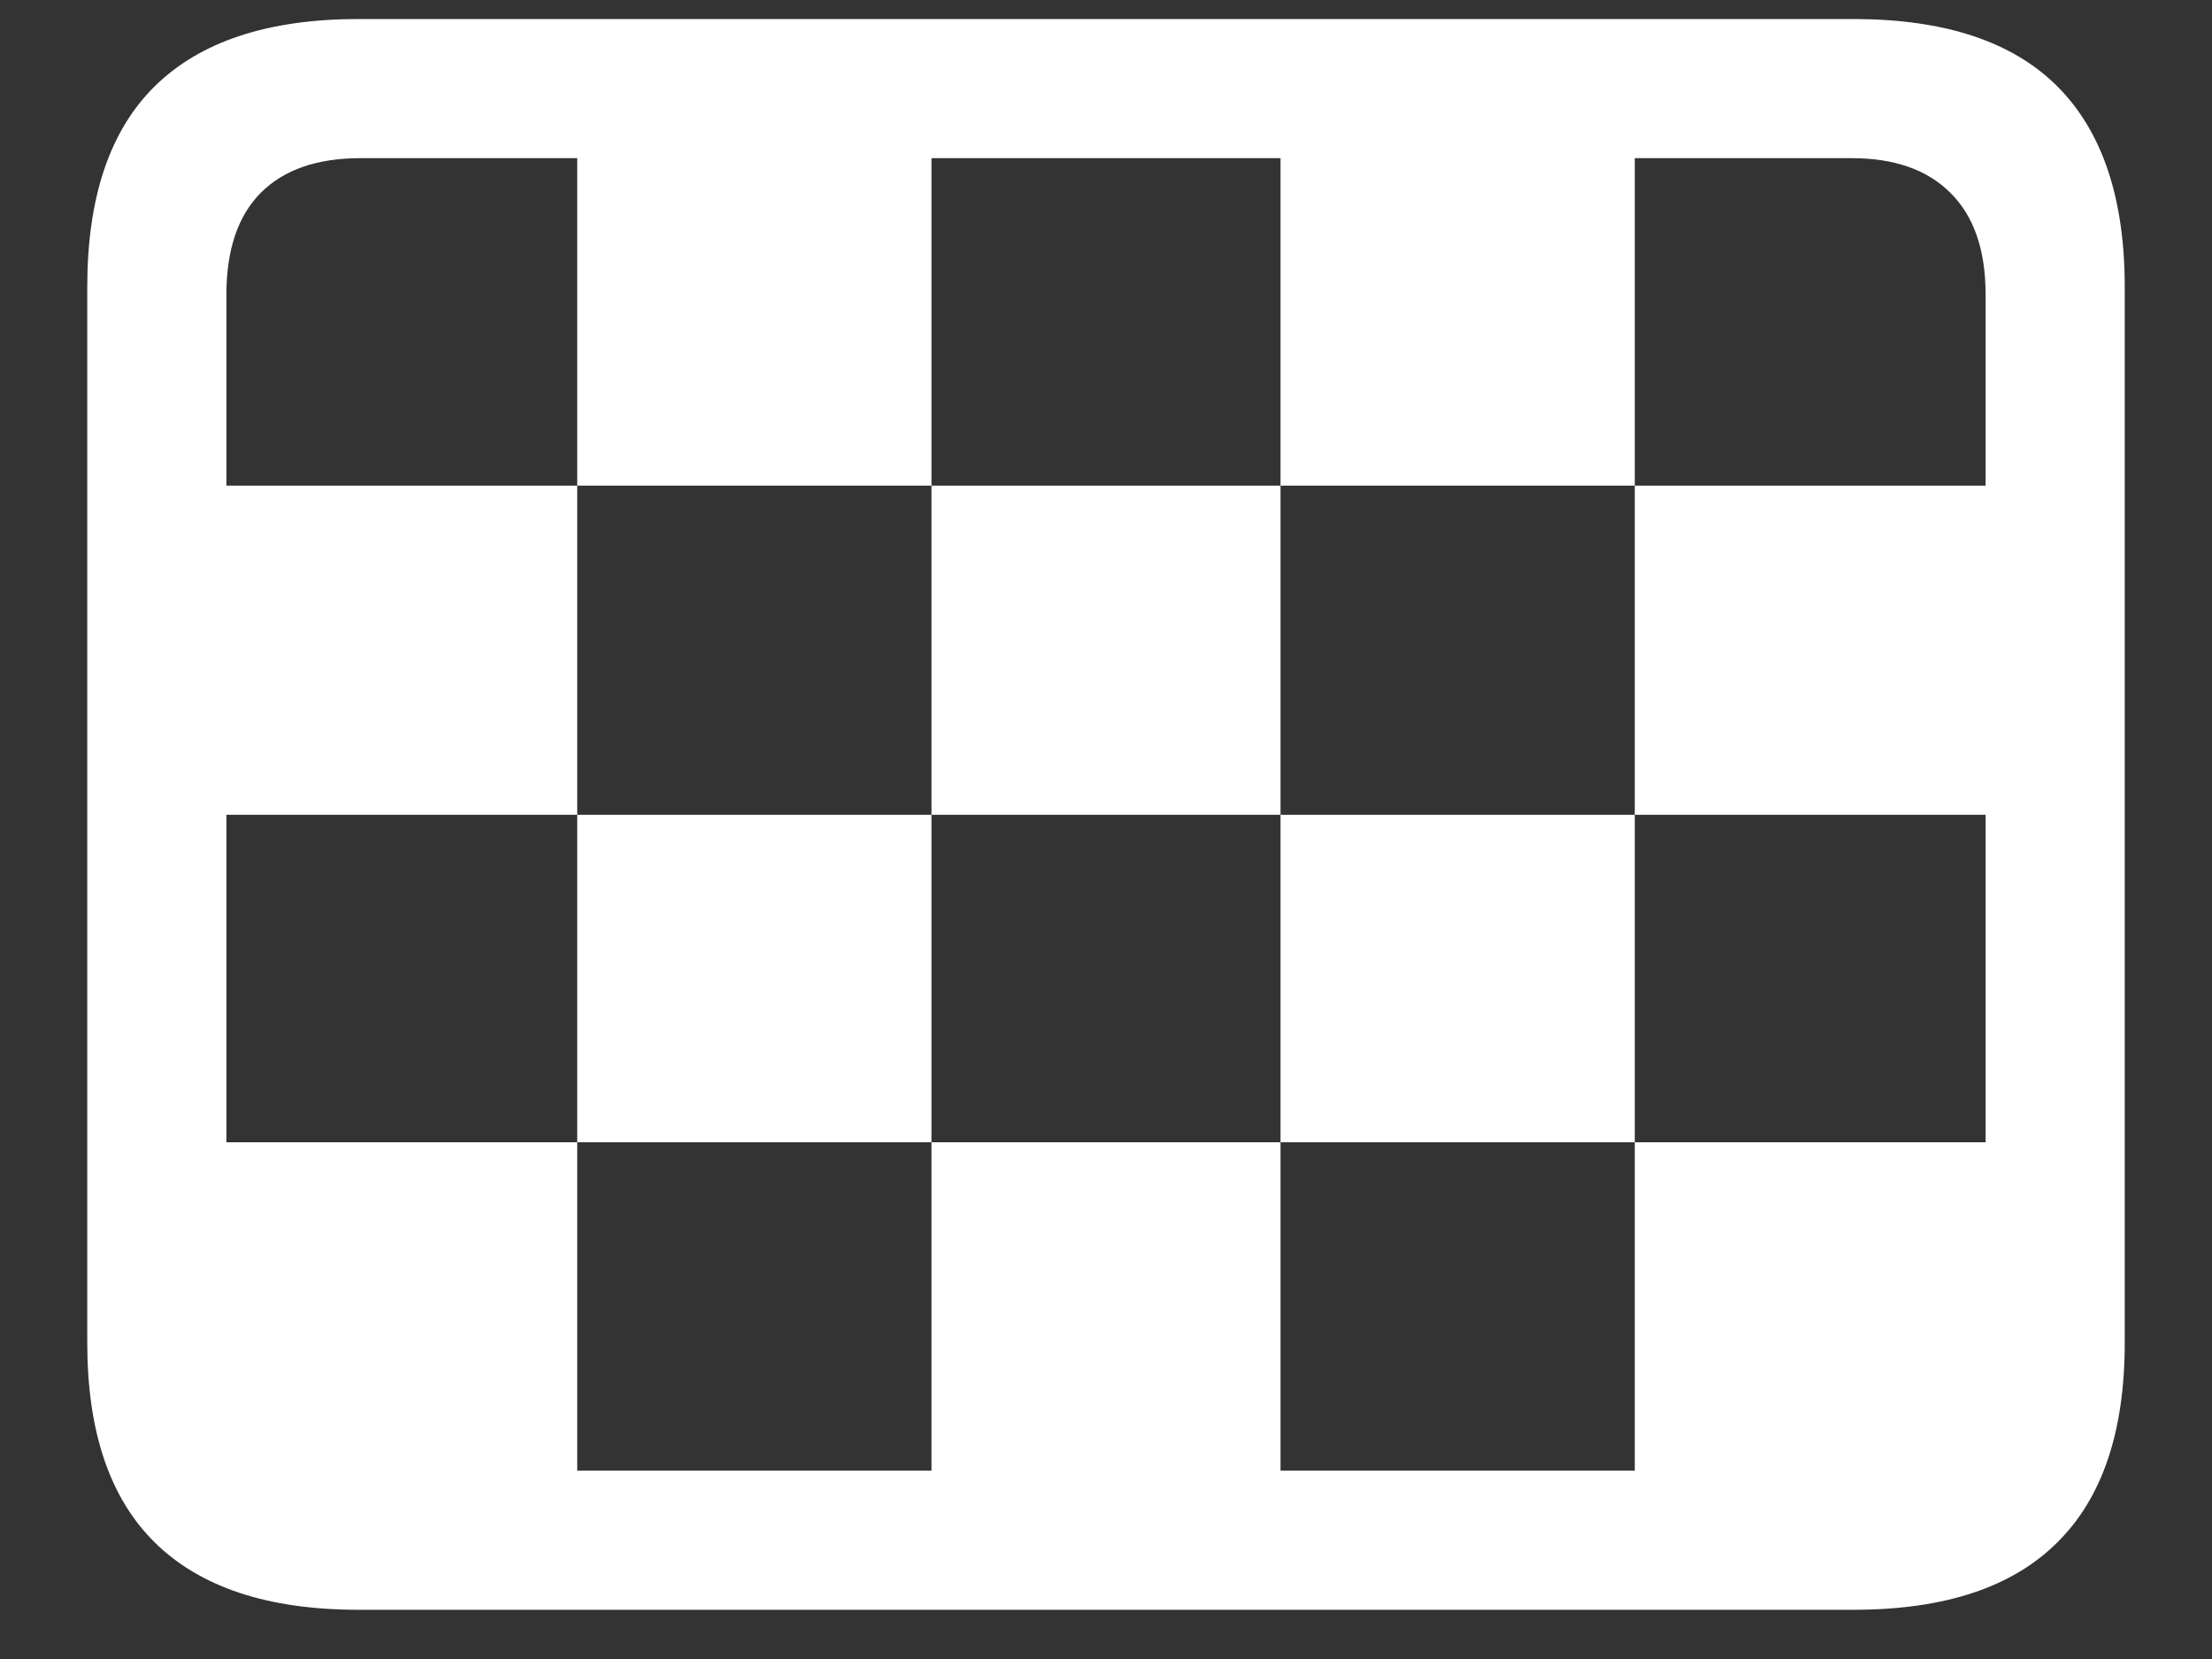 <svg width="20" height="15" viewBox="0 0 20 15" fill="none" xmlns="http://www.w3.org/2000/svg">
<rect x="0" y="0" width="20" height="15" fill="#333333" stroke="none"/>
<path d="M5.219 4.391H8.422V1.43H5.219V4.391ZM11.578 4.391H14.781V1.43H11.578V4.391ZM2.047 7.367H5.219V4.391H2.047V7.367ZM8.422 7.367H11.578V4.391H8.422V7.367ZM14.781 7.367H17.961V4.391H14.781V7.367ZM5.219 10.328H8.422V7.367H5.219V10.328ZM11.578 10.328H14.781V7.367H11.578V10.328ZM2.047 12.961L2.422 13.297H5.219V10.328H2.047V12.961ZM8.422 13.297H11.578V10.328H8.422V13.297ZM14.781 13.297H17.547L17.961 12.938V10.328H14.781V13.297ZM3.242 14.555H16.758C17.581 14.555 18.195 14.352 18.602 13.945C19.008 13.544 19.211 12.943 19.211 12.141V2.594C19.211 1.792 19.008 1.188 18.602 0.781C18.195 0.375 17.581 0.172 16.758 0.172H3.242C2.424 0.172 1.81 0.375 1.398 0.781C0.992 1.182 0.789 1.786 0.789 2.594V12.141C0.789 12.943 0.992 13.544 1.398 13.945C1.81 14.352 2.424 14.555 3.242 14.555ZM3.258 13.297C2.867 13.297 2.568 13.195 2.359 12.992C2.151 12.784 2.047 12.477 2.047 12.07V2.664C2.047 2.258 2.151 1.951 2.359 1.742C2.568 1.534 2.867 1.43 3.258 1.43H16.742C17.128 1.43 17.424 1.534 17.633 1.742C17.846 1.951 17.953 2.258 17.953 2.664V12.07C17.953 12.477 17.846 12.784 17.633 12.992C17.424 13.195 17.128 13.297 16.742 13.297H3.258Z" fill="white"/>
</svg>
